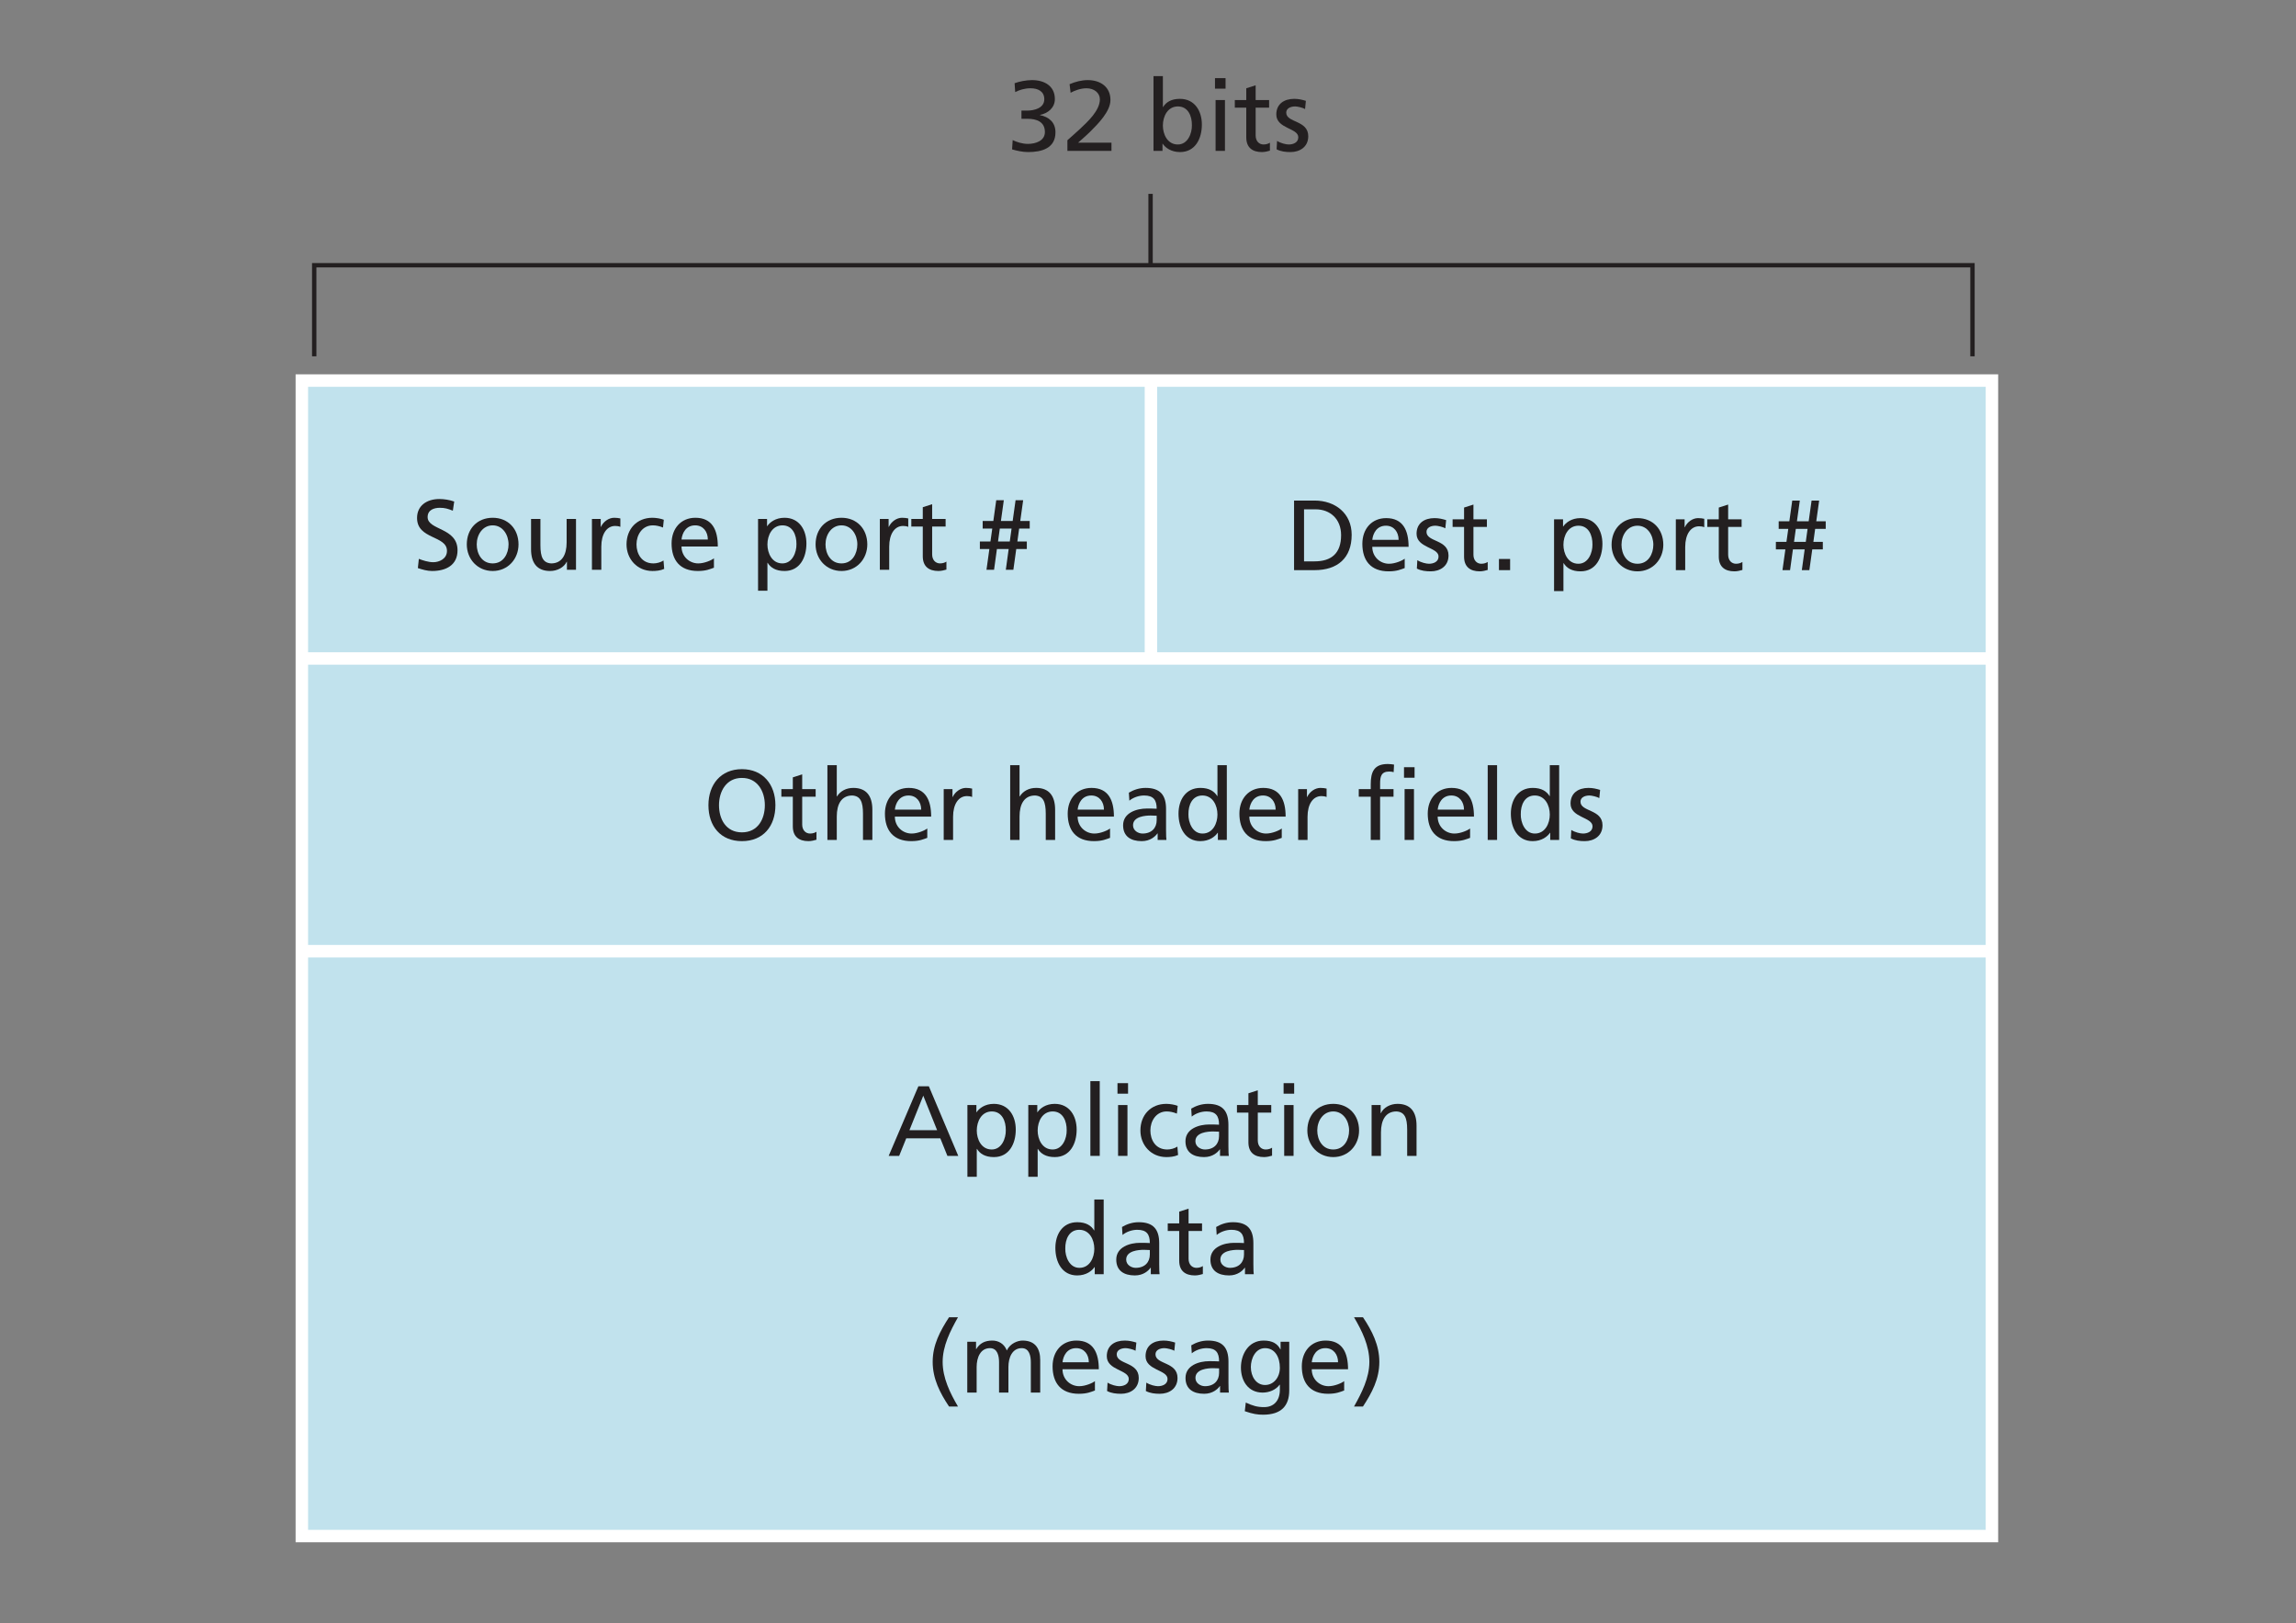 <?xml version="1.0" encoding="UTF-8" standalone="no"?>
<svg
   xmlns:dc="http://purl.org/dc/elements/1.1/"
   xmlns:cc="http://creativecommons.org/ns#"
   xmlns:rdf="http://www.w3.org/1999/02/22-rdf-syntax-ns#"
   xmlns:svg="http://www.w3.org/2000/svg"
   xmlns="http://www.w3.org/2000/svg"
   xmlns:xlink="http://www.w3.org/1999/xlink"
   xmlns:sodipodi="http://sodipodi.sourceforge.net/DTD/sodipodi-0.dtd"
   xmlns:inkscape="http://www.inkscape.org/namespaces/inkscape"
   width="842pt"
   height="595.22pt"
   viewBox="0 0 842 595.22"
   version="1.2"
   id="svg16343"
   sodipodi:docname="UDP.svg"
   inkscape:version="0.92.4 (5da689c313, 2019-01-14)">
  <rect x="0" y="0" width="842" height="595.22" fill="#808080" stroke="none"/>
  <sodipodi:namedview
     pagecolor="#ffffff"
     bordercolor="#666666"
     borderopacity="1"
     objecttolerance="10"
     gridtolerance="10"
     guidetolerance="10"
     inkscape:pageopacity="0"
     inkscape:pageshadow="2"
     inkscape:window-width="640"
     inkscape:window-height="480"
     id="namedview16345"
     showgrid="false"
     inkscape:zoom="0.29736905"
     inkscape:cx="561.33333"
     inkscape:cy="396.81331"
     inkscape:window-x="0"
     inkscape:window-y="0"
     inkscape:window-maximized="0"
     inkscape:current-layer="svg16343" />
  <defs
     id="defs16160">
    <g
       id="g16155">
      <symbol
         overflow="visible"
         id="glyph0-0">
        <path
           style="stroke:none;"
           d=""
           id="path16065" />
      </symbol>
      <symbol
         overflow="visible"
         id="glyph0-1">
        <path
           style="stroke:none;"
           d="M 15.344 -25.031 C 13.594 -25.656 11.578 -25.953 9.906 -25.953 C 5.297 -25.953 1.719 -23.531 1.719 -19 C 1.719 -11.078 12.688 -12.641 12.688 -6.938 C 12.688 -3.953 9.766 -2.781 7.672 -2.781 C 5.812 -2.781 3.625 -3.516 2.375 -4.016 L 2.016 -0.625 C 3.688 -0.078 5.453 0.438 7.234 0.438 C 12.359 0.438 16.562 -1.719 16.562 -7.156 C 16.562 -15.562 5.594 -14.438 5.594 -19.328 C 5.594 -22 8 -22.734 10.047 -22.734 C 11.953 -22.734 12.969 -22.406 14.844 -21.672 Z M 15.344 -25.031 "
           id="path16068" />
      </symbol>
      <symbol
         overflow="visible"
         id="glyph0-2">
        <path
           style="stroke:none;"
           d="M 1.688 -9.312 C 1.688 -3.984 5.562 0.438 11.188 0.438 C 16.781 0.438 20.656 -3.984 20.656 -9.312 C 20.656 -14.984 16.844 -19.078 11.188 -19.078 C 5.484 -19.078 1.688 -14.984 1.688 -9.312 Z M 5.328 -9.312 C 5.328 -12.859 7.484 -16.297 11.188 -16.297 C 14.844 -16.297 17 -12.859 17 -9.312 C 17 -6 15.203 -2.344 11.188 -2.344 C 7.125 -2.344 5.328 -6 5.328 -9.312 Z M 5.328 -9.312 "
           id="path16071" />
      </symbol>
      <symbol
         overflow="visible"
         id="glyph0-3">
        <path
           style="stroke:none;"
           d="M 19.406 -18.641 L 15.969 -18.641 L 15.969 -10.016 C 15.969 -5.484 14.219 -2.344 10.312 -2.344 C 7.312 -2.516 6.359 -4.641 6.359 -8.984 L 6.359 -18.641 L 2.922 -18.641 L 2.922 -7.562 C 2.922 -2.562 5.078 0.438 9.906 0.438 C 12.5 0.438 14.984 -0.844 16 -2.953 L 16.078 -2.953 L 16.078 0 L 19.406 0 Z M 19.406 -18.641 "
           id="path16074" />
      </symbol>
      <symbol
         overflow="visible"
         id="glyph0-4">
        <path
           style="stroke:none;"
           d="M 2.922 0 L 6.359 0 L 6.359 -8.484 C 6.359 -13.156 8.375 -16.078 11.438 -16.078 C 12.031 -16.078 12.719 -16 13.344 -15.75 L 13.344 -18.828 C 12.609 -18.969 12.094 -19.078 11.078 -19.078 C 9.094 -19.078 7.125 -17.688 6.219 -15.75 L 6.141 -15.75 L 6.141 -18.641 L 2.922 -18.641 Z M 2.922 0 "
           id="path16077" />
      </symbol>
      <symbol
         overflow="visible"
         id="glyph0-5">
        <path
           style="stroke:none;"
           d="M 15.062 -18.344 C 14.078 -18.75 12.281 -19.078 10.891 -19.078 C 5.188 -19.078 1.391 -14.984 1.391 -9.312 C 1.391 -3.984 5.266 0.438 10.891 0.438 C 12.141 0.438 13.781 0.328 15.203 -0.328 L 14.953 -3.406 C 13.891 -2.703 12.422 -2.344 11.25 -2.344 C 6.828 -2.344 5.047 -6 5.047 -9.312 C 5.047 -12.859 7.203 -16.297 11.031 -16.297 C 12.141 -16.297 13.453 -16.047 14.766 -15.5 Z M 15.062 -18.344 "
           id="path16080" />
      </symbol>
      <symbol
         overflow="visible"
         id="glyph0-6">
        <path
           style="stroke:none;"
           d="M 17.219 -4.203 C 16.375 -3.516 13.734 -2.344 11.469 -2.344 C 8.219 -2.344 5.328 -4.859 5.328 -8.547 L 18.641 -8.547 C 18.641 -14.547 16.625 -19.078 10.422 -19.078 C 5.156 -19.078 1.688 -15.172 1.688 -9.641 C 1.688 -3.578 4.719 0.438 11.328 0.438 C 14.406 0.438 15.891 -0.297 17.219 -0.766 Z M 5.328 -11.109 C 5.594 -13.516 6.984 -16.297 10.344 -16.297 C 13.297 -16.297 14.984 -13.953 14.984 -11.109 Z M 5.328 -11.109 "
           id="path16083" />
      </symbol>
      <symbol
         overflow="visible"
         id="glyph0-7">
        <path
           style="stroke:none;"
           d=""
           id="path16086" />
      </symbol>
      <symbol
         overflow="visible"
         id="glyph0-8">
        <path
           style="stroke:none;"
           d="M 2.922 7.672 L 6.359 7.672 L 6.359 -2.562 L 6.438 -2.562 C 7.484 -0.844 9.359 0.438 12.641 0.438 C 18.281 0.438 20.656 -4.531 20.656 -9.641 C 20.656 -14.656 18.016 -19.078 12.609 -19.078 C 9.312 -19.078 7.203 -17.391 6.281 -16 L 6.219 -16 L 6.219 -18.641 L 2.922 -18.641 Z M 17 -9.391 C 17.062 -6.469 15.531 -2.344 11.844 -2.344 C 7.969 -2.344 6.359 -6.172 6.359 -9.281 C 6.359 -12.75 8.156 -16.297 11.875 -16.297 C 15.609 -16.297 17.062 -12.75 17 -9.391 Z M 17 -9.391 "
           id="path16089" />
      </symbol>
      <symbol
         overflow="visible"
         id="glyph0-9">
        <path
           style="stroke:none;"
           d="M 12.828 -18.641 L 7.891 -18.641 L 7.891 -24.047 L 4.453 -22.953 L 4.453 -18.641 L 0.25 -18.641 L 0.25 -15.859 L 4.453 -15.859 L 4.453 -4.969 C 4.453 -1.25 6.656 0.438 10.203 0.438 C 11.297 0.438 12.359 0.141 13.125 -0.078 L 13.125 -3 C 12.609 -2.672 11.844 -2.344 10.781 -2.344 C 9.203 -2.344 7.891 -3.516 7.891 -5.672 L 7.891 -15.859 L 12.828 -15.859 Z M 12.828 -18.641 "
           id="path16092" />
      </symbol>
      <symbol
         overflow="visible"
         id="glyph0-10">
        <path
           style="stroke:none;"
           d="M 3.438 0 L 6.219 0 L 7.266 -7.609 L 11.578 -7.609 L 10.531 0 L 13.297 0 L 14.359 -7.609 L 18.234 -7.609 L 18.234 -10.375 L 14.766 -10.375 L 15.422 -15.125 L 19.297 -15.125 L 19.297 -17.906 L 15.828 -17.906 L 16.891 -25.516 L 14.109 -25.516 L 13.047 -17.906 L 8.734 -17.906 L 9.797 -25.516 L 7.016 -25.516 L 5.953 -17.906 L 2.047 -17.906 L 2.047 -15.125 L 5.562 -15.125 L 4.891 -10.375 L 1.016 -10.375 L 1.016 -7.609 L 4.5 -7.609 Z M 11.984 -10.375 L 7.672 -10.375 L 8.328 -15.125 L 12.641 -15.125 Z M 11.984 -10.375 "
           id="path16095" />
      </symbol>
      <symbol
         overflow="visible"
         id="glyph0-11">
        <path
           style="stroke:none;"
           d="M 5.297 -11.766 L 7.531 -11.766 C 10.812 -11.766 13.891 -10.703 13.891 -6.906 C 13.891 -3.656 10.453 -2.562 7.672 -2.562 C 5.484 -2.562 3.406 -3.297 2.078 -3.953 L 1.859 -0.547 C 3.469 -0.078 5.672 0.438 7.719 0.438 C 12.75 0.438 17.766 -0.953 17.766 -6.797 C 17.766 -10.422 15.453 -12.422 12.062 -13.125 L 12.062 -13.188 C 14.984 -13.734 17.547 -15.781 17.547 -19 C 17.547 -23.828 13.672 -25.953 9.172 -25.953 C 7.016 -25.953 4.453 -25.438 2.781 -24.812 L 3 -21.562 C 4.531 -22.328 6.359 -22.953 8.656 -22.953 C 11.328 -22.953 13.672 -21.859 13.672 -18.938 C 13.672 -15.672 9.984 -14.766 7.344 -14.766 L 5.297 -14.766 Z M 5.297 -11.766 "
           id="path16098" />
      </symbol>
      <symbol
         overflow="visible"
         id="glyph0-12">
        <path
           style="stroke:none;"
           d="M 1.828 0 L 17.984 0 L 17.984 -3 L 5.734 -3 C 6.984 -4.125 8.812 -5.672 10.234 -7.094 C 13.047 -9.906 17.609 -14.438 17.609 -18.672 C 17.609 -23.469 13.922 -25.953 9.312 -25.953 C 7.016 -25.953 4.75 -25.359 2.625 -24.453 L 3 -21.312 C 4.391 -22.078 6.578 -22.953 8.844 -22.953 C 11.625 -22.953 13.734 -21.266 13.734 -18.891 C 13.734 -14.766 9.203 -10.641 6.391 -8 C 4.781 -6.5 3.141 -5.078 1.828 -3.906 Z M 1.828 0 "
           id="path16101" />
      </symbol>
      <symbol
         overflow="visible"
         id="glyph0-13">
        <path
           style="stroke:none;"
           d="M 2.922 0 L 6.219 0 L 6.219 -2.625 L 6.281 -2.625 C 7.203 -1.25 9.312 0.438 12.641 0.438 C 18.281 0.438 20.656 -4.531 20.656 -9.641 C 20.656 -14.656 18.016 -19.078 12.609 -19.078 C 9.359 -19.078 7.484 -17.797 6.438 -16.078 L 6.359 -16.078 L 6.359 -27.406 L 2.922 -27.406 Z M 17 -9.391 C 17.062 -6.469 15.531 -2.344 11.844 -2.344 C 7.969 -2.344 6.359 -6.172 6.359 -9.281 C 6.359 -12.75 8.156 -16.297 11.875 -16.297 C 15.609 -16.297 17.062 -12.75 17 -9.391 Z M 17 -9.391 "
           id="path16104" />
      </symbol>
      <symbol
         overflow="visible"
         id="glyph0-14">
        <path
           style="stroke:none;"
           d="M 3.359 0 L 6.797 0 L 6.797 -18.641 L 3.359 -18.641 Z M 7.016 -26.672 L 3.141 -26.672 L 3.141 -22.812 L 7.016 -22.812 Z M 7.016 -26.672 "
           id="path16107" />
      </symbol>
      <symbol
         overflow="visible"
         id="glyph0-15">
        <path
           style="stroke:none;"
           d="M 1.359 -0.578 C 2.922 0.25 4.719 0.438 6.469 0.438 C 9.797 0.438 12.969 -1.391 12.969 -5.375 C 12.969 -11.328 4.891 -10.234 4.891 -14.031 C 4.891 -15.562 6.438 -16.297 8.188 -16.297 C 8.984 -16.297 11.031 -15.828 11.797 -15.344 L 12.094 -18.344 C 10.75 -18.75 9.422 -19.078 7.828 -19.078 C 4.125 -19.078 1.25 -17.219 1.25 -13.344 C 1.25 -8.109 9.312 -8.406 9.312 -5 C 9.312 -3 7.375 -2.344 5.812 -2.344 C 4.828 -2.344 2.891 -2.781 1.531 -3.656 Z M 1.359 -0.578 "
           id="path16110" />
      </symbol>
      <symbol
         overflow="visible"
         id="glyph0-16">
        <path
           style="stroke:none;"
           d="M 3.031 0 L 10.562 0 C 18.969 0 24.156 -4.422 24.156 -12.969 C 24.156 -20.828 18.125 -25.516 10.562 -25.516 L 3.031 -25.516 Z M 6.688 -22.297 L 10.969 -22.297 C 16.234 -22.297 20.281 -18.781 20.281 -12.828 C 20.281 -6.25 16.812 -3.219 10.531 -3.219 L 6.688 -3.219 Z M 6.688 -22.297 "
           id="path16113" />
      </symbol>
      <symbol
         overflow="visible"
         id="glyph0-17">
        <path
           style="stroke:none;"
           d="M 3.031 0 L 7.125 0 L 7.125 -4.094 L 3.031 -4.094 Z M 3.031 0 "
           id="path16116" />
      </symbol>
      <symbol
         overflow="visible"
         id="glyph0-18">
        <path
           style="stroke:none;"
           d="M 5.812 -12.75 C 5.812 -17.938 8.594 -22.766 14.219 -22.734 C 19.844 -22.766 22.625 -17.938 22.625 -12.75 C 22.625 -7.672 20.094 -2.781 14.219 -2.781 C 8.328 -2.781 5.812 -7.672 5.812 -12.75 Z M 1.938 -12.75 C 1.938 -5 6.438 0.438 14.219 0.438 C 22 0.438 26.5 -5 26.5 -12.75 C 26.5 -20.312 21.969 -25.953 14.219 -25.953 C 6.469 -25.953 1.938 -20.312 1.938 -12.75 Z M 1.938 -12.75 "
           id="path16119" />
      </symbol>
      <symbol
         overflow="visible"
         id="glyph0-19">
        <path
           style="stroke:none;"
           d="M 2.922 0 L 6.359 0 L 6.359 -8.625 C 6.359 -13.156 8.109 -16.297 12.031 -16.297 C 15.016 -16.125 15.969 -14 15.969 -9.641 L 15.969 0 L 19.406 0 L 19.406 -11.078 C 19.406 -16.078 17.25 -19.078 12.422 -19.078 C 9.828 -19.078 7.672 -17.938 6.438 -15.969 L 6.359 -15.969 L 6.359 -27.406 L 2.922 -27.406 Z M 2.922 0 "
           id="path16122" />
      </symbol>
      <symbol
         overflow="visible"
         id="glyph0-20">
        <path
           style="stroke:none;"
           d="M 3.984 -14.406 C 5.375 -15.562 7.453 -16.297 9.391 -16.297 C 12.828 -16.297 14 -14.656 14 -11.438 C 12.641 -11.516 11.688 -11.516 10.344 -11.516 C 6.797 -11.516 1.688 -10.047 1.688 -5.375 C 1.688 -1.312 4.5 0.438 8.516 0.438 C 11.656 0.438 13.484 -1.281 14.297 -2.406 L 14.359 -2.406 L 14.359 0 L 17.578 0 C 17.5 -0.547 17.438 -1.531 17.438 -3.656 L 17.438 -11.359 C 17.438 -16.453 15.281 -19.078 9.938 -19.078 C 7.562 -19.078 5.516 -18.344 3.797 -17.328 Z M 14 -7.234 C 14 -4.453 12.203 -2.344 8.812 -2.344 C 7.234 -2.344 5.328 -3.406 5.328 -5.375 C 5.328 -8.656 9.938 -8.953 11.797 -8.953 C 12.531 -8.953 13.266 -8.875 14 -8.875 Z M 14 -7.234 "
           id="path16125" />
      </symbol>
      <symbol
         overflow="visible"
         id="glyph0-21">
        <path
           style="stroke:none;"
           d="M 16.125 0 L 19.406 0 L 19.406 -27.406 L 15.969 -27.406 L 15.969 -16.078 L 15.891 -16.078 C 14.844 -17.797 12.969 -19.078 9.719 -19.078 C 4.312 -19.078 1.688 -14.656 1.688 -9.641 C 1.688 -4.562 4.062 0.438 9.688 0.438 C 13.016 0.438 15.125 -1.25 16.047 -2.625 L 16.125 -2.625 Z M 5.328 -9.391 C 5.266 -12.797 6.719 -16.297 10.453 -16.297 C 14.188 -16.297 15.969 -12.75 15.969 -9.281 C 15.969 -6.172 14.359 -2.344 10.484 -2.344 C 6.797 -2.344 5.266 -6.469 5.328 -9.391 Z M 5.328 -9.391 "
           id="path16128" />
      </symbol>
      <symbol
         overflow="visible"
         id="glyph0-22">
        <path
           style="stroke:none;"
           d="M 5.156 0 L 8.594 0 L 8.594 -15.859 L 13.516 -15.859 L 13.516 -18.641 L 8.594 -18.641 L 8.594 -20.656 C 8.594 -23.172 8.953 -25.078 11.922 -25.078 C 12.5 -25.078 13.156 -25 13.562 -24.859 L 13.703 -27.625 C 13.016 -27.734 12.281 -27.844 11.406 -27.844 C 6.328 -27.844 5.156 -24.891 5.156 -20.359 L 5.156 -18.641 L 0.766 -18.641 L 0.766 -15.859 L 5.156 -15.859 Z M 5.156 0 "
           id="path16131" />
      </symbol>
      <symbol
         overflow="visible"
         id="glyph0-23">
        <path
           style="stroke:none;"
           d="M 3.359 0 L 6.797 0 L 6.797 -27.406 L 3.359 -27.406 Z M 3.359 0 "
           id="path16134" />
      </symbol>
      <symbol
         overflow="visible"
         id="glyph0-24">
        <path
           style="stroke:none;"
           d="M 0.438 0 L 4.281 0 L 6.875 -6.438 L 19.375 -6.438 L 21.969 0 L 25.953 0 L 15.172 -25.516 L 11.328 -25.516 Z M 18.203 -9.422 L 8.047 -9.422 L 13.125 -22.078 Z M 18.203 -9.422 "
           id="path16137" />
      </symbol>
      <symbol
         overflow="visible"
         id="glyph0-25">
        <path
           style="stroke:none;"
           d="M 2.922 0 L 6.359 0 L 6.359 -8.625 C 6.359 -13.156 8.109 -16.297 12.031 -16.297 C 15.016 -16.125 15.969 -14 15.969 -9.641 L 15.969 0 L 19.406 0 L 19.406 -11.078 C 19.406 -16.078 17.25 -19.078 12.422 -19.078 C 9.828 -19.078 7.344 -17.797 6.328 -15.672 L 6.25 -15.672 L 6.25 -18.641 L 2.922 -18.641 Z M 2.922 0 "
           id="path16140" />
      </symbol>
      <symbol
         overflow="visible"
         id="glyph0-26">
        <path
           style="stroke:none;"
           d="M 11.656 5.109 C 8.734 0.141 6.031 -5.375 6.031 -11.25 C 6.031 -17.141 8.844 -22.625 11.656 -27.625 L 8.375 -27.625 C 5.078 -22.547 2.375 -17.5 2.375 -11.25 C 2.375 -5.109 5.047 0.141 8.375 5.109 Z M 11.656 5.109 "
           id="path16143" />
      </symbol>
      <symbol
         overflow="visible"
         id="glyph0-27">
        <path
           style="stroke:none;"
           d="M 2.891 0 L 6.328 0 L 6.328 -9.391 C 6.328 -12.859 7.719 -16.297 11.219 -16.297 C 14 -16.297 14.547 -13.406 14.547 -11.109 L 14.547 0 L 17.984 0 L 17.984 -9.391 C 17.984 -12.859 19.375 -16.297 22.875 -16.297 C 25.656 -16.297 26.203 -13.406 26.203 -11.109 L 26.203 0 L 29.641 0 L 29.641 -11.953 C 29.641 -16 27.922 -19.078 23.172 -19.078 C 21.484 -19.078 18.672 -18.125 17.391 -15.453 C 16.406 -17.984 14.25 -19.078 12.094 -19.078 C 9.359 -19.078 7.484 -18.094 6.172 -15.938 L 6.109 -15.938 L 6.109 -18.641 L 2.891 -18.641 Z M 2.891 0 "
           id="path16146" />
      </symbol>
      <symbol
         overflow="visible"
         id="glyph0-28">
        <path
           style="stroke:none;"
           d="M 19.406 -18.641 L 16.234 -18.641 L 16.234 -15.859 L 16.156 -15.859 C 15.125 -17.875 13.297 -19.078 10.016 -19.078 C 4.391 -19.078 1.688 -13.953 1.688 -9.172 C 1.688 -4.344 4.312 0 9.641 0 C 12.031 0 14.438 -0.953 15.891 -2.891 L 15.969 -2.891 L 15.969 -1.062 C 15.969 2.891 13.812 5.328 10.203 5.328 C 7.672 5.328 6.109 4.859 3.469 3.656 L 3.109 6.828 C 6.109 7.859 7.828 8.109 9.797 8.109 C 16.484 8.109 19.406 4.859 19.406 -0.797 Z M 10.531 -2.781 C 7.312 -2.781 5.328 -5.844 5.328 -9.359 C 5.328 -12.531 7.047 -16.297 10.531 -16.297 C 14.188 -16.297 15.969 -12.969 15.969 -9.094 C 15.969 -5.625 13.734 -2.781 10.531 -2.781 Z M 10.531 -2.781 "
           id="path16149" />
      </symbol>
      <symbol
         overflow="visible"
         id="glyph0-29">
        <path
           style="stroke:none;"
           d="M 0.516 -27.625 C 3.438 -22.656 6.141 -17.141 6.141 -11.25 C 6.141 -5.375 3.328 0.109 0.516 5.109 L 3.797 5.109 C 7.094 0.031 9.797 -5 9.797 -11.25 C 9.797 -17.391 7.125 -22.656 3.797 -27.625 Z M 0.516 -27.625 "
           id="path16152" />
      </symbol>
    </g>
    <clipPath
       id="clip1">
      <path
         d="M 108.406 137 L 732.781 137 L 732.781 565.535 L 108.406 565.535 Z M 108.406 137 "
         id="path16157" />
    </clipPath>
  </defs>
  <g
     id="surface165683">
    <path
       style=" stroke:none;fill-rule:nonzero;fill:rgb(75.737%,88.344%,92.648%);fill-opacity:1;"
       d="M 110.691 139.543 L 110.691 563.25 L 730.496 563.25 L 730.496 139.543 Z M 110.691 139.543 "
       id="path16162" />
    <g
       clip-path="url(#clip1)"
       clip-rule="nonzero"
       id="g16166">
      <path
         style="fill:none;stroke-width:4.568;stroke-linecap:butt;stroke-linejoin:miter;stroke:rgb(100%,100%,100%);stroke-opacity:1;stroke-miterlimit:4;"
         d="M 139.543 110.691 L 563.25 110.691 L 563.25 730.496 L 139.543 730.496 Z M 563.25 110.691 Z M 563.25 730.496 Z M 563.25 730.496 "
         transform="matrix(0,1,1,0,0,0)"
         id="path16164" />
    </g>
    <g
       style="fill:rgb(13.73%,12.16%,12.549%);fill-opacity:1;"
       id="g16194">
      <use
         xlink:href="#glyph0-1"
         x="151.226"
         y="208.934"
         id="use16168" />
      <use
         xlink:href="#glyph0-2"
         x="169.499"
         y="208.934"
         id="use16170" />
      <use
         xlink:href="#glyph0-3"
         x="191.828"
         y="208.934"
         id="use16172" />
      <use
         xlink:href="#glyph0-4"
         x="214.157"
         y="208.934"
         id="use16174" />
      <use
         xlink:href="#glyph0-5"
         x="228.373"
         y="208.934"
         id="use16176" />
      <use
         xlink:href="#glyph0-6"
         x="244.599"
         y="208.934"
         id="use16178" />
      <use
         xlink:href="#glyph0-7"
         x="264.918"
         y="208.934"
         id="use16180" />
      <use
         xlink:href="#glyph0-8"
         x="275.078"
         y="208.934"
         id="use16182" />
      <use
         xlink:href="#glyph0-2"
         x="297.407"
         y="208.934"
         id="use16184" />
      <use
         xlink:href="#glyph0-4"
         x="319.736"
         y="208.934"
         id="use16186" />
      <use
         xlink:href="#glyph0-9"
         x="333.952"
         y="208.934"
         id="use16188" />
      <use
         xlink:href="#glyph0-7"
         x="348.169"
         y="208.934"
         id="use16190" />
      <use
         xlink:href="#glyph0-10"
         x="358.328"
         y="208.934"
         id="use16192" />
    </g>
    <g
       style="fill:rgb(13.73%,12.16%,12.549%);fill-opacity:1;"
       id="g16210">
      <use
         xlink:href="#glyph0-11"
         x="369.299"
         y="55.324"
         id="use16196" />
      <use
         xlink:href="#glyph0-12"
         x="389.618"
         y="55.324"
         id="use16198" />
      <use
         xlink:href="#glyph0-7"
         x="409.937"
         y="55.324"
         id="use16200" />
      <use
         xlink:href="#glyph0-13"
         x="420.097"
         y="55.324"
         id="use16202" />
      <use
         xlink:href="#glyph0-14"
         x="442.426"
         y="55.324"
         id="use16204" />
      <use
         xlink:href="#glyph0-9"
         x="452.586"
         y="55.324"
         id="use16206" />
      <use
         xlink:href="#glyph0-15"
         x="466.802"
         y="55.324"
         id="use16208" />
    </g>
    <g
       style="fill:rgb(13.73%,12.16%,12.549%);fill-opacity:1;"
       id="g16236">
      <use
         xlink:href="#glyph0-16"
         x="471.535"
         y="209.062"
         id="use16212" />
      <use
         xlink:href="#glyph0-6"
         x="497.92"
         y="209.062"
         id="use16214" />
      <use
         xlink:href="#glyph0-15"
         x="518.239"
         y="209.062"
         id="use16216" />
      <use
         xlink:href="#glyph0-9"
         x="532.456"
         y="209.062"
         id="use16218" />
      <use
         xlink:href="#glyph0-17"
         x="546.672"
         y="209.062"
         id="use16220" />
      <use
         xlink:href="#glyph0-7"
         x="556.831"
         y="209.062"
         id="use16222" />
      <use
         xlink:href="#glyph0-8"
         x="566.991"
         y="209.062"
         id="use16224" />
      <use
         xlink:href="#glyph0-2"
         x="589.32"
         y="209.062"
         id="use16226" />
      <use
         xlink:href="#glyph0-4"
         x="611.649"
         y="209.062"
         id="use16228" />
      <use
         xlink:href="#glyph0-9"
         x="625.865"
         y="209.062"
         id="use16230" />
      <use
         xlink:href="#glyph0-7"
         x="640.082"
         y="209.062"
         id="use16232" />
      <use
         xlink:href="#glyph0-10"
         x="650.241"
         y="209.062"
         id="use16234" />
    </g>
    <g
       style="fill:rgb(13.73%,12.16%,12.549%);fill-opacity:1;"
       id="g16276">
      <use
         xlink:href="#glyph0-18"
         x="257.862"
         y="307.99"
         id="use16238" />
      <use
         xlink:href="#glyph0-9"
         x="286.294"
         y="307.99"
         id="use16240" />
      <use
         xlink:href="#glyph0-19"
         x="300.51"
         y="307.99"
         id="use16242" />
      <use
         xlink:href="#glyph0-6"
         x="322.839"
         y="307.99"
         id="use16244" />
      <use
         xlink:href="#glyph0-4"
         x="343.158"
         y="307.99"
         id="use16246" />
      <use
         xlink:href="#glyph0-7"
         x="357.374"
         y="307.99"
         id="use16248" />
      <use
         xlink:href="#glyph0-19"
         x="367.534"
         y="307.99"
         id="use16250" />
      <use
         xlink:href="#glyph0-6"
         x="389.863"
         y="307.99"
         id="use16252" />
      <use
         xlink:href="#glyph0-20"
         x="410.182"
         y="307.99"
         id="use16254" />
      <use
         xlink:href="#glyph0-21"
         x="430.502"
         y="307.99"
         id="use16256" />
      <use
         xlink:href="#glyph0-6"
         x="452.831"
         y="307.99"
         id="use16258" />
      <use
         xlink:href="#glyph0-4"
         x="473.15"
         y="307.99"
         id="use16260" />
      <use
         xlink:href="#glyph0-7"
         x="487.366"
         y="307.99"
         id="use16262" />
      <use
         xlink:href="#glyph0-22"
         x="497.526"
         y="307.99"
         id="use16264" />
      <use
         xlink:href="#glyph0-14"
         x="511.742"
         y="307.99"
         id="use16266" />
      <use
         xlink:href="#glyph0-6"
         x="521.901"
         y="307.99"
         id="use16268" />
      <use
         xlink:href="#glyph0-23"
         x="542.221"
         y="307.99"
         id="use16270" />
      <use
         xlink:href="#glyph0-21"
         x="552.38"
         y="307.99"
         id="use16272" />
      <use
         xlink:href="#glyph0-15"
         x="574.709"
         y="307.99"
         id="use16274" />
    </g>
    <g
       style="fill:rgb(13.73%,12.16%,12.549%);fill-opacity:1;"
       id="g16300">
      <use
         xlink:href="#glyph0-24"
         x="325.463"
         y="423.843"
         id="use16278" />
      <use
         xlink:href="#glyph0-8"
         x="351.849"
         y="423.843"
         id="use16280" />
      <use
         xlink:href="#glyph0-8"
         x="374.178"
         y="423.843"
         id="use16282" />
      <use
         xlink:href="#glyph0-23"
         x="396.507"
         y="423.843"
         id="use16284" />
      <use
         xlink:href="#glyph0-14"
         x="406.667"
         y="423.843"
         id="use16286" />
      <use
         xlink:href="#glyph0-5"
         x="416.826"
         y="423.843"
         id="use16288" />
      <use
         xlink:href="#glyph0-20"
         x="433.052"
         y="423.843"
         id="use16290" />
      <use
         xlink:href="#glyph0-9"
         x="453.372"
         y="423.843"
         id="use16292" />
      <use
         xlink:href="#glyph0-14"
         x="467.588"
         y="423.843"
         id="use16294" />
      <use
         xlink:href="#glyph0-2"
         x="477.747"
         y="423.843"
         id="use16296" />
      <use
         xlink:href="#glyph0-25"
         x="500.076"
         y="423.843"
         id="use16298" />
    </g>
    <g
       style="fill:rgb(13.73%,12.16%,12.549%);fill-opacity:1;"
       id="g16310">
      <use
         xlink:href="#glyph0-21"
         x="385.343"
         y="467.24"
         id="use16302" />
      <use
         xlink:href="#glyph0-20"
         x="407.672"
         y="467.24"
         id="use16304" />
      <use
         xlink:href="#glyph0-9"
         x="427.991"
         y="467.24"
         id="use16306" />
      <use
         xlink:href="#glyph0-20"
         x="442.207"
         y="467.24"
         id="use16308" />
    </g>
    <g
       style="fill:rgb(13.73%,12.16%,12.549%);fill-opacity:1;"
       id="g16330">
      <use
         xlink:href="#glyph0-26"
         x="339.661"
         y="510.638"
         id="use16312" />
      <use
         xlink:href="#glyph0-27"
         x="351.83"
         y="510.638"
         id="use16314" />
      <use
         xlink:href="#glyph0-6"
         x="384.319"
         y="510.638"
         id="use16316" />
      <use
         xlink:href="#glyph0-15"
         x="404.638"
         y="510.638"
         id="use16318" />
      <use
         xlink:href="#glyph0-15"
         x="418.855"
         y="510.638"
         id="use16320" />
      <use
         xlink:href="#glyph0-20"
         x="433.071"
         y="510.638"
         id="use16322" />
      <use
         xlink:href="#glyph0-28"
         x="453.39"
         y="510.638"
         id="use16324" />
      <use
         xlink:href="#glyph0-6"
         x="475.719"
         y="510.638"
         id="use16326" />
      <use
         xlink:href="#glyph0-29"
         x="496.038"
         y="510.638"
         id="use16328" />
    </g>
    <path
       style="fill:none;stroke-width:4.568;stroke-linecap:butt;stroke-linejoin:miter;stroke:rgb(100%,100%,100%);stroke-opacity:1;stroke-miterlimit:4;"
       d="M -0.001 0.001 L -0.001 619.806 "
       transform="matrix(0,1,1,0,110.69,241.454)"
       id="path16332" />
    <path
       style="fill:none;stroke-width:4.568;stroke-linecap:butt;stroke-linejoin:miter;stroke:rgb(100%,100%,100%);stroke-opacity:1;stroke-miterlimit:4;"
       d="M -0.002 0.001 L -0.002 619.806 "
       transform="matrix(0,1,1,0,110.69,348.787)"
       id="path16334" />
    <path
       style="fill:none;stroke-width:1.599;stroke-linecap:butt;stroke-linejoin:miter;stroke:rgb(13.73%,12.16%,12.549%);stroke-opacity:1;stroke-miterlimit:4;"
       d="M -0.002 0.001 L -33.396 0.001 L -33.396 -608.124 L -0.002 -608.124 "
       transform="matrix(0,1,1,0,723.358,130.658)"
       id="path16336" />
    <path
       style="fill:none;stroke-width:1.599;stroke-linecap:butt;stroke-linejoin:miter;stroke:rgb(13.73%,12.16%,12.549%);stroke-opacity:1;stroke-miterlimit:4;"
       d="M -0.002 -0.001 L 25.674 -0.001 "
       transform="matrix(0,1,1,0,421.946,71.08)"
       id="path16338" />
    <path
       style="fill:none;stroke-width:4.568;stroke-linecap:butt;stroke-linejoin:miter;stroke:rgb(100%,100%,100%);stroke-opacity:1;stroke-miterlimit:4;"
       d="M -0 -0.001 L 101.012 -0.001 "
       transform="matrix(0,1,1,0,422.079,139.543)"
       id="path16340" />
  </g>
</svg>
